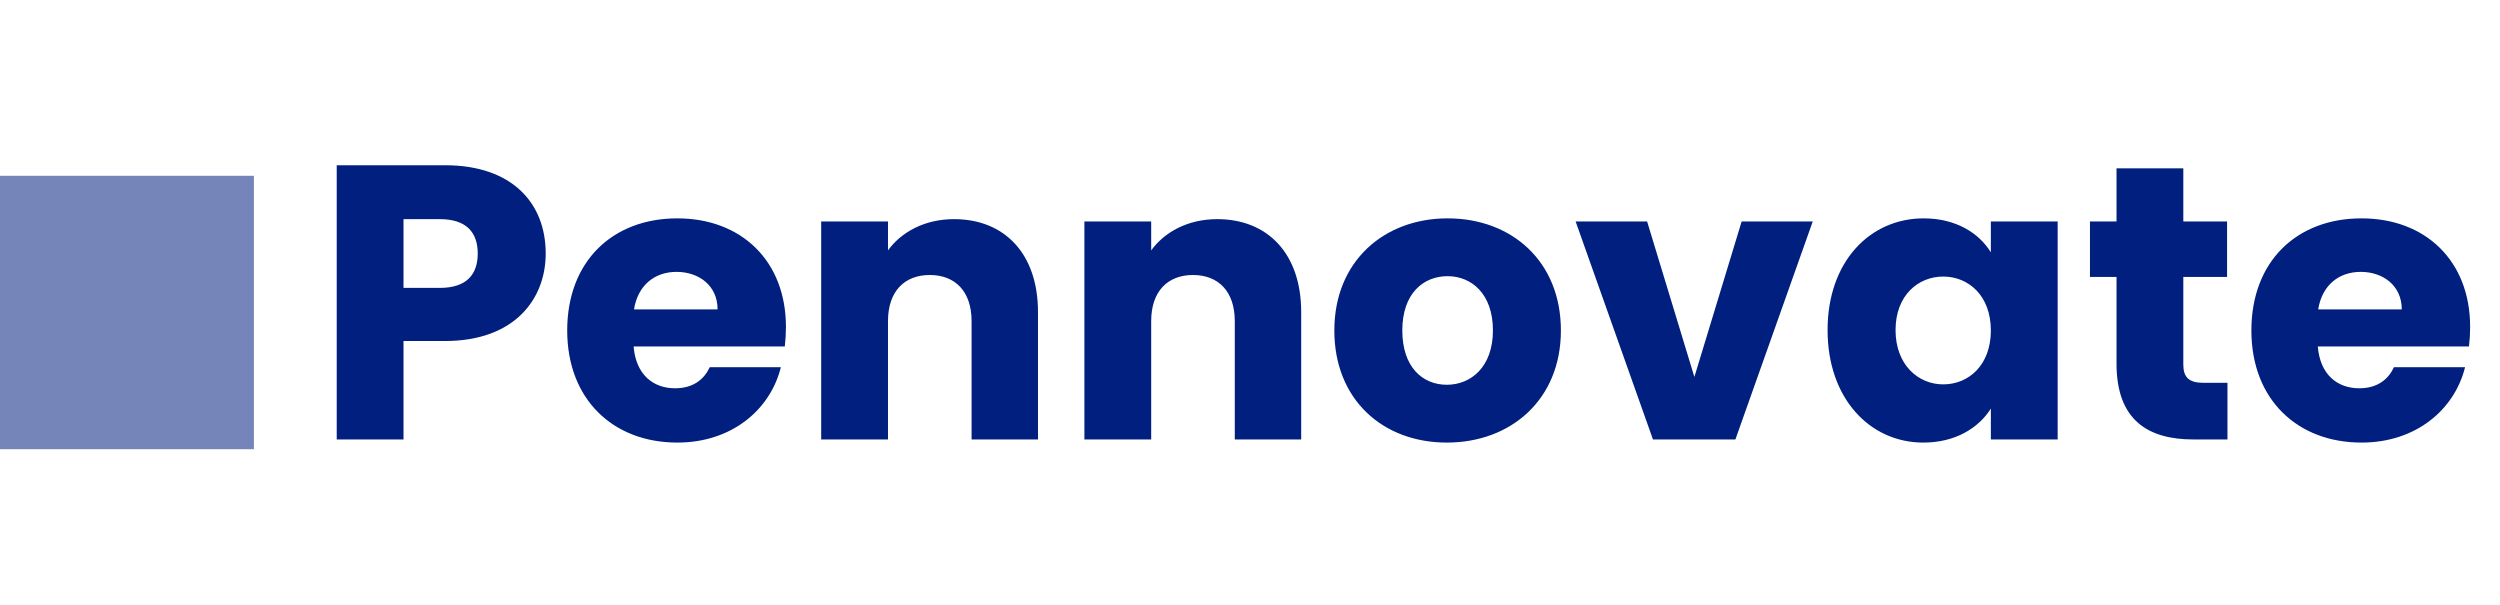 <svg width="128" height="31" viewBox="0 0 128 31" fill="none" xmlns="http://www.w3.org/2000/svg">
<path d="M20.66 14.74V11.22H22.52C23.88 11.22 24.46 11.9 24.46 12.98C24.46 14.06 23.88 14.74 22.52 14.74H20.66ZM27.94 12.98C27.94 10.4 26.22 8.46 22.78 8.46H17.24V22.5H20.66V17.46H22.78C26.36 17.46 27.94 15.3 27.94 12.98ZM34.641 13.92C35.781 13.92 36.74 14.62 36.74 15.84H32.461C32.66 14.6 33.52 13.92 34.641 13.92ZM39.98 18.8H36.34C36.06 19.4 35.52 19.88 34.56 19.88C33.461 19.88 32.56 19.2 32.441 17.74H40.181C40.221 17.4 40.24 17.06 40.24 16.74C40.24 13.34 37.941 11.18 34.681 11.18C31.36 11.18 29.041 13.38 29.041 16.92C29.041 20.46 31.401 22.66 34.681 22.66C37.461 22.66 39.441 20.98 39.98 18.8ZM49.745 22.5H53.145V15.98C53.145 12.98 51.425 11.22 48.845 11.22C47.345 11.22 46.145 11.88 45.465 12.82V11.34H42.045V22.5H45.465V16.44C45.465 14.92 46.305 14.08 47.605 14.08C48.905 14.08 49.745 14.92 49.745 16.44V22.5ZM63.221 22.5H66.621V15.98C66.621 12.98 64.901 11.22 62.321 11.22C60.821 11.22 59.621 11.88 58.941 12.82V11.34H55.521V22.5H58.941V16.44C58.941 14.92 59.781 14.08 61.081 14.08C62.381 14.08 63.221 14.92 63.221 16.44V22.5ZM79.918 16.92C79.918 13.38 77.398 11.18 74.118 11.18C70.858 11.18 68.318 13.38 68.318 16.92C68.318 20.46 70.798 22.66 74.078 22.66C77.358 22.66 79.918 20.46 79.918 16.92ZM71.798 16.92C71.798 15.02 72.878 14.14 74.118 14.14C75.318 14.14 76.438 15.02 76.438 16.92C76.438 18.8 75.298 19.7 74.078 19.7C72.838 19.7 71.798 18.8 71.798 16.92ZM80.672 11.34L84.632 22.5H88.852L92.812 11.34H89.172L86.752 19.3L84.332 11.34H80.672ZM93.572 16.9C93.572 20.42 95.752 22.66 98.472 22.66C100.132 22.66 101.312 21.9 101.932 20.92V22.5H105.352V11.34H101.932V12.92C101.332 11.94 100.152 11.18 98.492 11.18C95.752 11.18 93.572 13.38 93.572 16.9ZM101.932 16.92C101.932 18.7 100.792 19.68 99.492 19.68C98.212 19.68 97.052 18.68 97.052 16.9C97.052 15.12 98.212 14.16 99.492 14.16C100.792 14.16 101.932 15.14 101.932 16.92ZM108.366 18.62C108.366 21.52 109.986 22.5 112.306 22.5H114.046V19.6H112.826C112.066 19.6 111.786 19.32 111.786 18.66V14.18H114.026V11.34H111.786V8.62H108.366V11.34H107.006V14.18H108.366V18.62ZM120.871 13.92C122.011 13.92 122.971 14.62 122.971 15.84H118.691C118.891 14.6 119.751 13.92 120.871 13.92ZM126.211 18.8H122.571C122.291 19.4 121.751 19.88 120.791 19.88C119.691 19.88 118.791 19.2 118.671 17.74H126.411C126.451 17.4 126.471 17.06 126.471 16.74C126.471 13.34 124.171 11.18 120.911 11.18C117.591 11.18 115.271 13.38 115.271 16.92C115.271 20.46 117.631 22.66 120.911 22.66C123.691 22.66 125.671 20.98 126.211 18.8Z" fill="#001F7E"/>
<rect y="9" width="13" height="14" fill="#001F7E" fill-opacity="0.54"/>
</svg>
